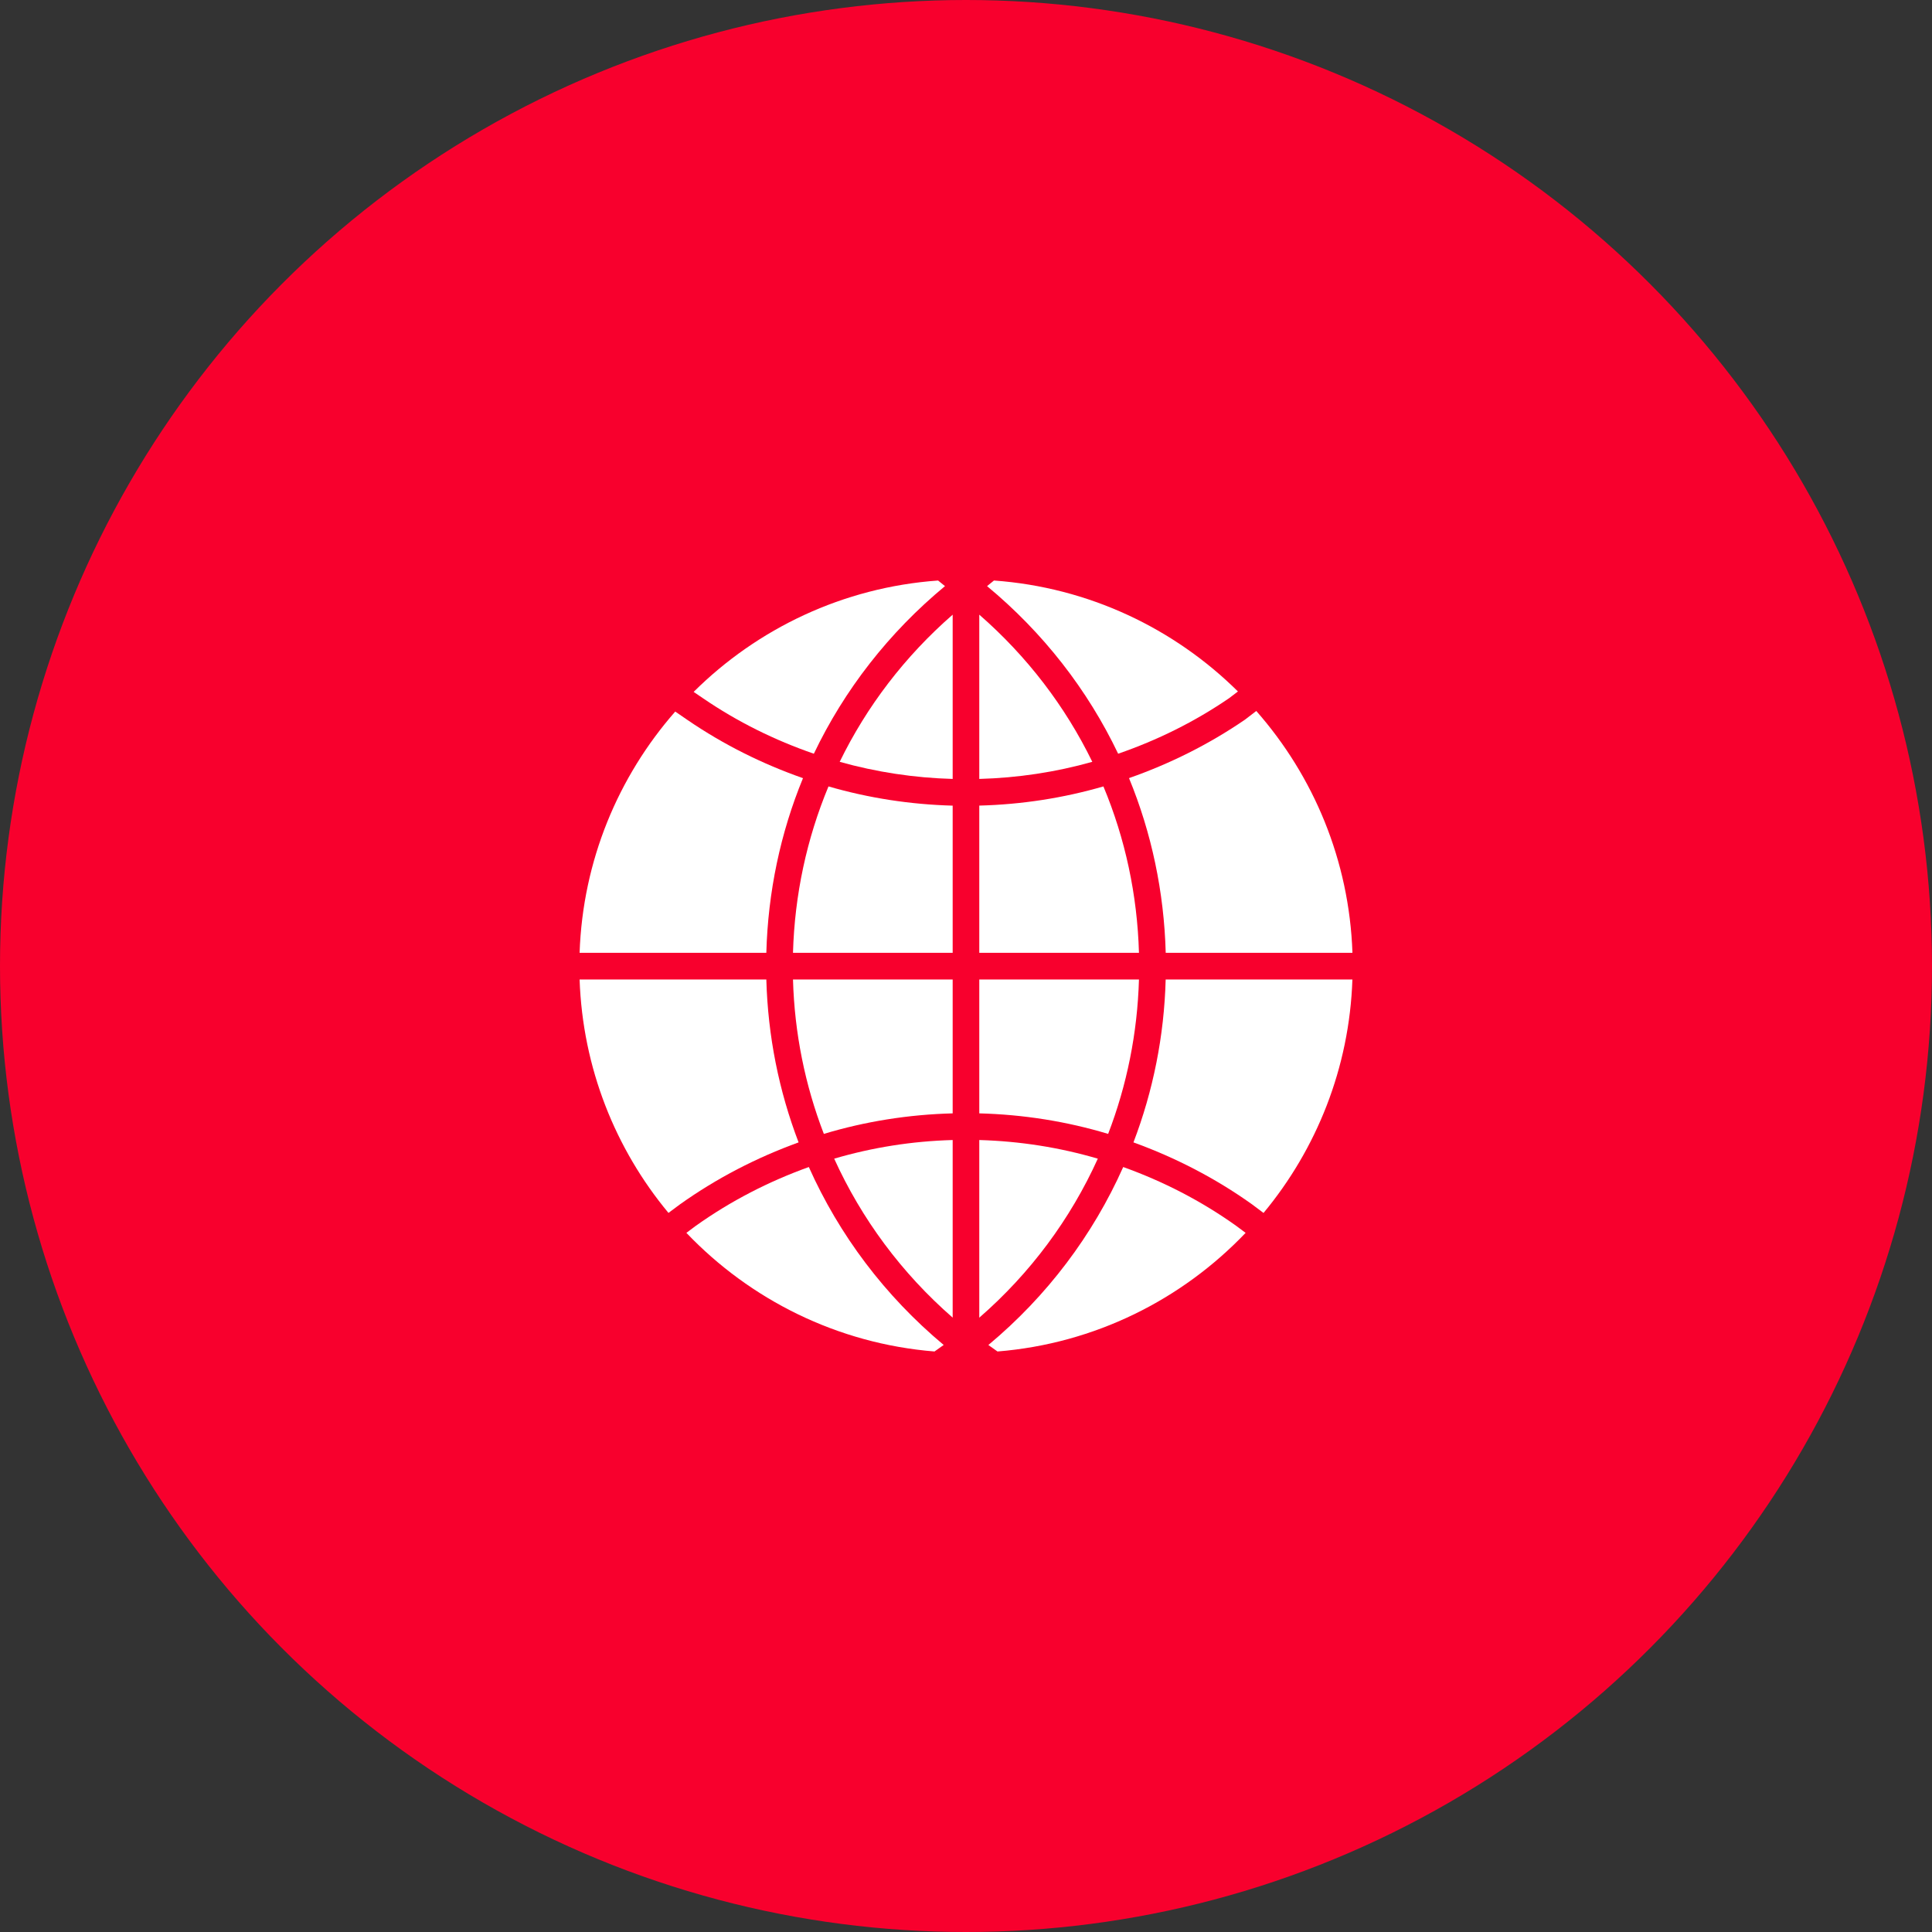 <svg width="40" height="40" viewBox="0 0 40 40" fill="none" xmlns="http://www.w3.org/2000/svg">
<rect x="0" y="0" width="40" height="40" fill="#333333" stroke="none"/>
<circle cx="20" cy="20" r="20" fill="#F8002D"/>
<g clip-path="url(#clip0)">
<path d="M20.275 19.727H23.581C23.547 18.526 23.296 17.361 22.845 16.282C22.014 16.523 21.153 16.656 20.275 16.679V19.727Z" fill="white"/>
<path d="M23.15 15.605C23.958 15.326 24.732 14.945 25.449 14.454L25.63 14.316C24.311 13.01 22.541 12.16 20.579 12.019L20.436 12.135C21.599 13.099 22.519 14.283 23.15 15.605Z" fill="white"/>
<path d="M20.275 12.726V16.127C21.074 16.105 21.858 15.986 22.615 15.773C22.055 14.624 21.264 13.588 20.275 12.726Z" fill="white"/>
<path d="M23.467 23.652C24.331 23.965 25.157 24.389 25.92 24.933L26.16 25.113C27.257 23.791 27.938 22.112 28 20.279H24.134C24.103 21.449 23.874 22.587 23.467 23.652Z" fill="white"/>
<path d="M14.551 14.454C15.268 14.945 16.042 15.326 16.85 15.605C17.481 14.283 18.401 13.099 19.565 12.135L19.422 12.019C17.454 12.16 15.681 13.014 14.361 14.325L14.551 14.454Z" fill="white"/>
<path d="M19.724 12.726C18.735 13.588 17.944 14.625 17.385 15.773C18.142 15.985 18.926 16.105 19.724 16.127V12.726Z" fill="white"/>
<path d="M15.866 20.279H12C12.063 22.112 12.742 23.791 13.84 25.112L14.075 24.937C14.841 24.391 15.668 23.966 16.534 23.652C16.126 22.586 15.898 21.449 15.866 20.279Z" fill="white"/>
<path d="M16.625 16.111C15.787 15.817 14.984 15.419 14.239 14.91L13.98 14.732C12.801 16.077 12.065 17.818 12 19.727H15.866C15.9 18.468 16.158 17.245 16.625 16.111Z" fill="white"/>
<path d="M16.418 19.727H19.724V16.68C18.846 16.656 17.984 16.523 17.153 16.282C16.703 17.362 16.452 18.526 16.418 19.727Z" fill="white"/>
<path d="M19.538 27.846C18.317 26.826 17.373 25.566 16.746 24.162C15.92 24.459 15.13 24.863 14.401 25.383L14.211 25.525C15.529 26.906 17.334 27.818 19.348 27.981L19.538 27.846Z" fill="white"/>
<path d="M19.724 23.051V20.279H16.418C16.449 21.389 16.668 22.467 17.057 23.476C17.916 23.217 18.811 23.075 19.724 23.051Z" fill="white"/>
<path d="M25.593 25.379C24.867 24.861 24.08 24.458 23.255 24.162C22.628 25.569 21.682 26.83 20.463 27.847L20.652 27.981C22.666 27.818 24.471 26.907 25.789 25.525L25.593 25.379Z" fill="white"/>
<path d="M25.774 14.901C25.023 15.415 24.216 15.815 23.375 16.11C23.842 17.244 24.101 18.467 24.135 19.727H28.001C27.935 17.812 27.195 16.067 26.01 14.72L25.774 14.901Z" fill="white"/>
<path d="M19.724 27.28V23.603C18.885 23.626 18.063 23.756 17.271 23.989C17.836 25.234 18.665 26.357 19.724 27.28Z" fill="white"/>
<path d="M23.581 20.279H20.275V23.051C21.189 23.075 22.083 23.217 22.943 23.476C23.331 22.467 23.549 21.389 23.581 20.279Z" fill="white"/>
<path d="M22.729 23.989C21.937 23.756 21.115 23.627 20.275 23.603V27.281C21.333 26.361 22.164 25.237 22.729 23.989Z" fill="white"/>
</g>
<defs>
<clipPath id="clip0">
<rect width="16" height="16" fill="white" transform="translate(12 12)"/>
</clipPath>
</defs>
</svg>
